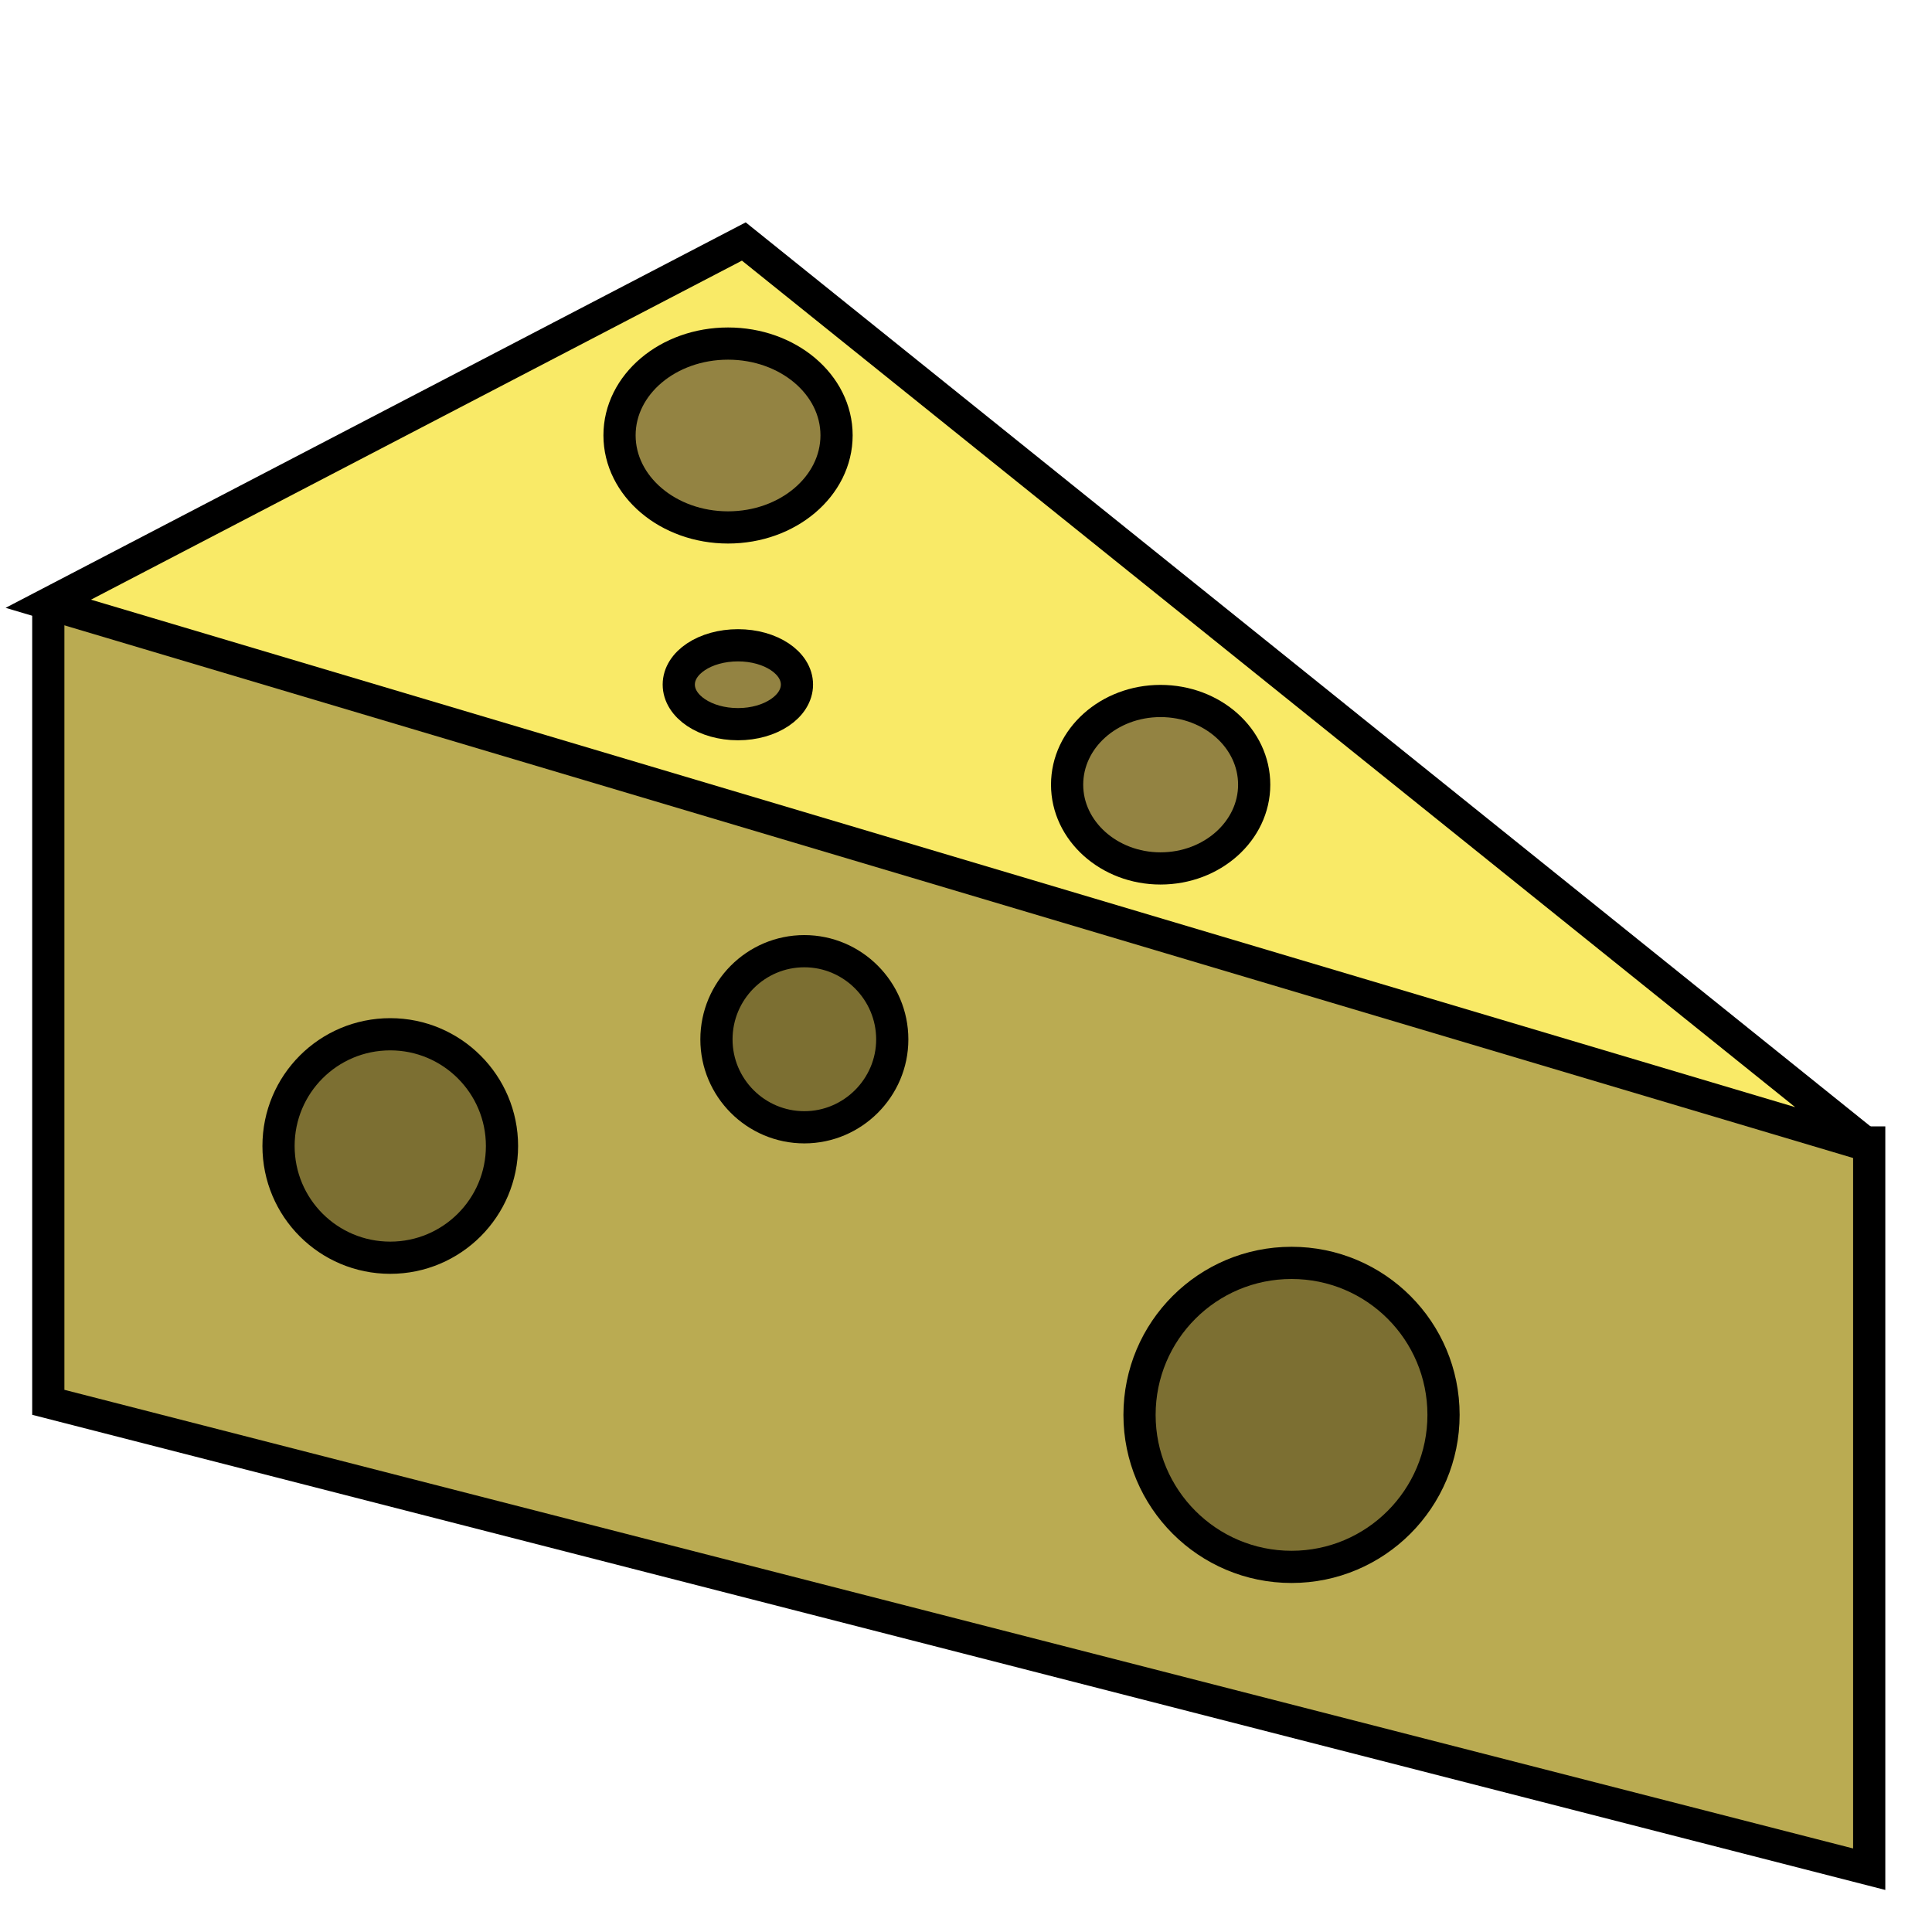 <?xml version="1.0" encoding="utf-8"?>
<!-- Generator: Adobe Illustrator 14.0.0, SVG Export Plug-In . SVG Version: 6.00 Build 43363)  -->
<!DOCTYPE svg PUBLIC "-//W3C//DTD SVG 1.1//EN" "http://www.w3.org/Graphics/SVG/1.1/DTD/svg11.dtd">
<svg version="1.1" id="Layer_1" xmlns="http://www.w3.org/2000/svg" xmlns:xlink="http://www.w3.org/1999/xlink" x="0px" y="0px"
	 width="60px" height="60px" viewBox="0 0 60 60" enable-background="new 0 0 60 60" xml:space="preserve">
<g id="XMLID_1_">
	<g>
		<path fill="#BAAB52" d="M58.05,35.59v22.46L1.5,43.55v-24.8L58.05,35.59z M44.83,43.94c0-2.61-2.11-4.721-4.72-4.721
			c-2.61,0-4.721,2.11-4.721,4.721c0,2.6,2.11,4.72,4.721,4.72C42.72,48.66,44.83,46.54,44.83,43.94z M27.71,32.28
			c0-1.51-1.23-2.74-2.73-2.74c-1.51,0-2.73,1.23-2.73,2.74c0,1.5,1.22,2.729,2.73,2.729C26.48,35.01,27.71,33.78,27.71,32.28z
			 M15.59,35.59c0-1.92-1.56-3.47-3.47-3.47c-1.92,0-3.47,1.55-3.47,3.47s1.55,3.47,3.47,3.47C14.03,39.06,15.59,37.51,15.59,35.59z
			"/>
		<path fill="#F9EA67" d="M58.05,35.59L1.5,18.75L23.1,7.5L58.05,35.59z M38.95,24.37c0-1.44-1.3-2.6-2.91-2.6
			c-1.6,0-2.9,1.16-2.9,2.6c0,1.43,1.301,2.6,2.9,2.6C37.65,26.97,38.95,25.8,38.95,24.37z M25.98,13.52c0-1.58-1.51-2.85-3.37-2.85
			c-1.86,0-3.37,1.27-3.37,2.85s1.51,2.86,3.37,2.86C24.47,16.38,25.98,15.1,25.98,13.52z M24.75,21.26c0-0.68-0.82-1.22-1.83-1.22
			c-1.02,0-1.84,0.54-1.84,1.22c0,0.68,0.82,1.23,1.84,1.23C23.93,22.49,24.75,21.94,24.75,21.26z"/>
		<path fill="#7C6F32" d="M40.11,39.22c2.609,0,4.72,2.11,4.72,4.721c0,2.6-2.11,4.72-4.72,4.72c-2.61,0-4.721-2.12-4.721-4.72
			C35.39,41.33,37.5,39.22,40.11,39.22z"/>
		<path fill="#938342" d="M36.04,21.77c1.61,0,2.91,1.16,2.91,2.6c0,1.43-1.3,2.6-2.91,2.6c-1.6,0-2.9-1.17-2.9-2.6
			C33.14,22.93,34.44,21.77,36.04,21.77z"/>
		<path fill="#7C6F32" d="M24.98,29.54c1.5,0,2.73,1.23,2.73,2.74c0,1.5-1.23,2.729-2.73,2.729c-1.51,0-2.73-1.229-2.73-2.729
			C22.25,30.77,23.47,29.54,24.98,29.54z"/>
		<path fill="#938342" d="M22.61,10.67c1.86,0,3.37,1.27,3.37,2.85s-1.51,2.86-3.37,2.86c-1.86,0-3.37-1.28-3.37-2.86
			S20.75,10.67,22.61,10.67z"/>
		<path fill="#938342" d="M22.92,20.04c1.01,0,1.83,0.54,1.83,1.22c0,0.68-0.82,1.23-1.83,1.23c-1.02,0-1.84-0.55-1.84-1.23
			C21.08,20.58,21.9,20.04,22.92,20.04z"/>
		<path fill="#7C6F32" d="M12.12,32.12c1.91,0,3.47,1.55,3.47,3.47s-1.56,3.47-3.47,3.47c-1.92,0-3.47-1.55-3.47-3.47
			S10.2,32.12,12.12,32.12z"/>
	</g>
	<g>
		<polygon fill="none" stroke="#000000" points="1.5,18.75 23.1,7.5 58.05,35.59 		"/>
		<polyline fill="none" stroke="#000000" points="1.5,18.75 1.5,43.55 58.05,58.05 58.05,35.59 58.05,34.98 		"/>
		<path fill="none" stroke="#000000" d="M12.12,32.12c-1.92,0-3.47,1.55-3.47,3.47s1.55,3.47,3.47,3.47c1.91,0,3.47-1.55,3.47-3.47
			S14.03,32.12,12.12,32.12z"/>
		<path fill="none" stroke="#000000" d="M40.11,39.22c-2.61,0-4.721,2.11-4.721,4.721c0,2.6,2.11,4.72,4.721,4.72
			c2.609,0,4.72-2.12,4.72-4.72C44.83,41.33,42.72,39.22,40.11,39.22z"/>
		<path fill="none" stroke="#000000" d="M24.98,29.54c-1.51,0-2.73,1.23-2.73,2.74c0,1.5,1.22,2.729,2.73,2.729
			c1.5,0,2.73-1.229,2.73-2.729C27.71,30.77,26.48,29.54,24.98,29.54z"/>
		<path fill="none" stroke="#000000" d="M22.61,10.67c-1.86,0-3.37,1.27-3.37,2.85s1.51,2.86,3.37,2.86c1.86,0,3.37-1.28,3.37-2.86
			S24.47,10.67,22.61,10.67z"/>
		<path fill="none" stroke="#000000" d="M22.92,20.04c-1.02,0-1.84,0.54-1.84,1.22c0,0.68,0.82,1.23,1.84,1.23
			c1.01,0,1.83-0.55,1.83-1.23C24.75,20.58,23.93,20.04,22.92,20.04z"/>
		<path fill="none" stroke="#000000" d="M36.04,21.77c-1.6,0-2.9,1.16-2.9,2.6c0,1.43,1.301,2.6,2.9,2.6c1.61,0,2.91-1.17,2.91-2.6
			C38.95,22.93,37.65,21.77,36.04,21.77z"/>
	</g>
</g>
</svg>
